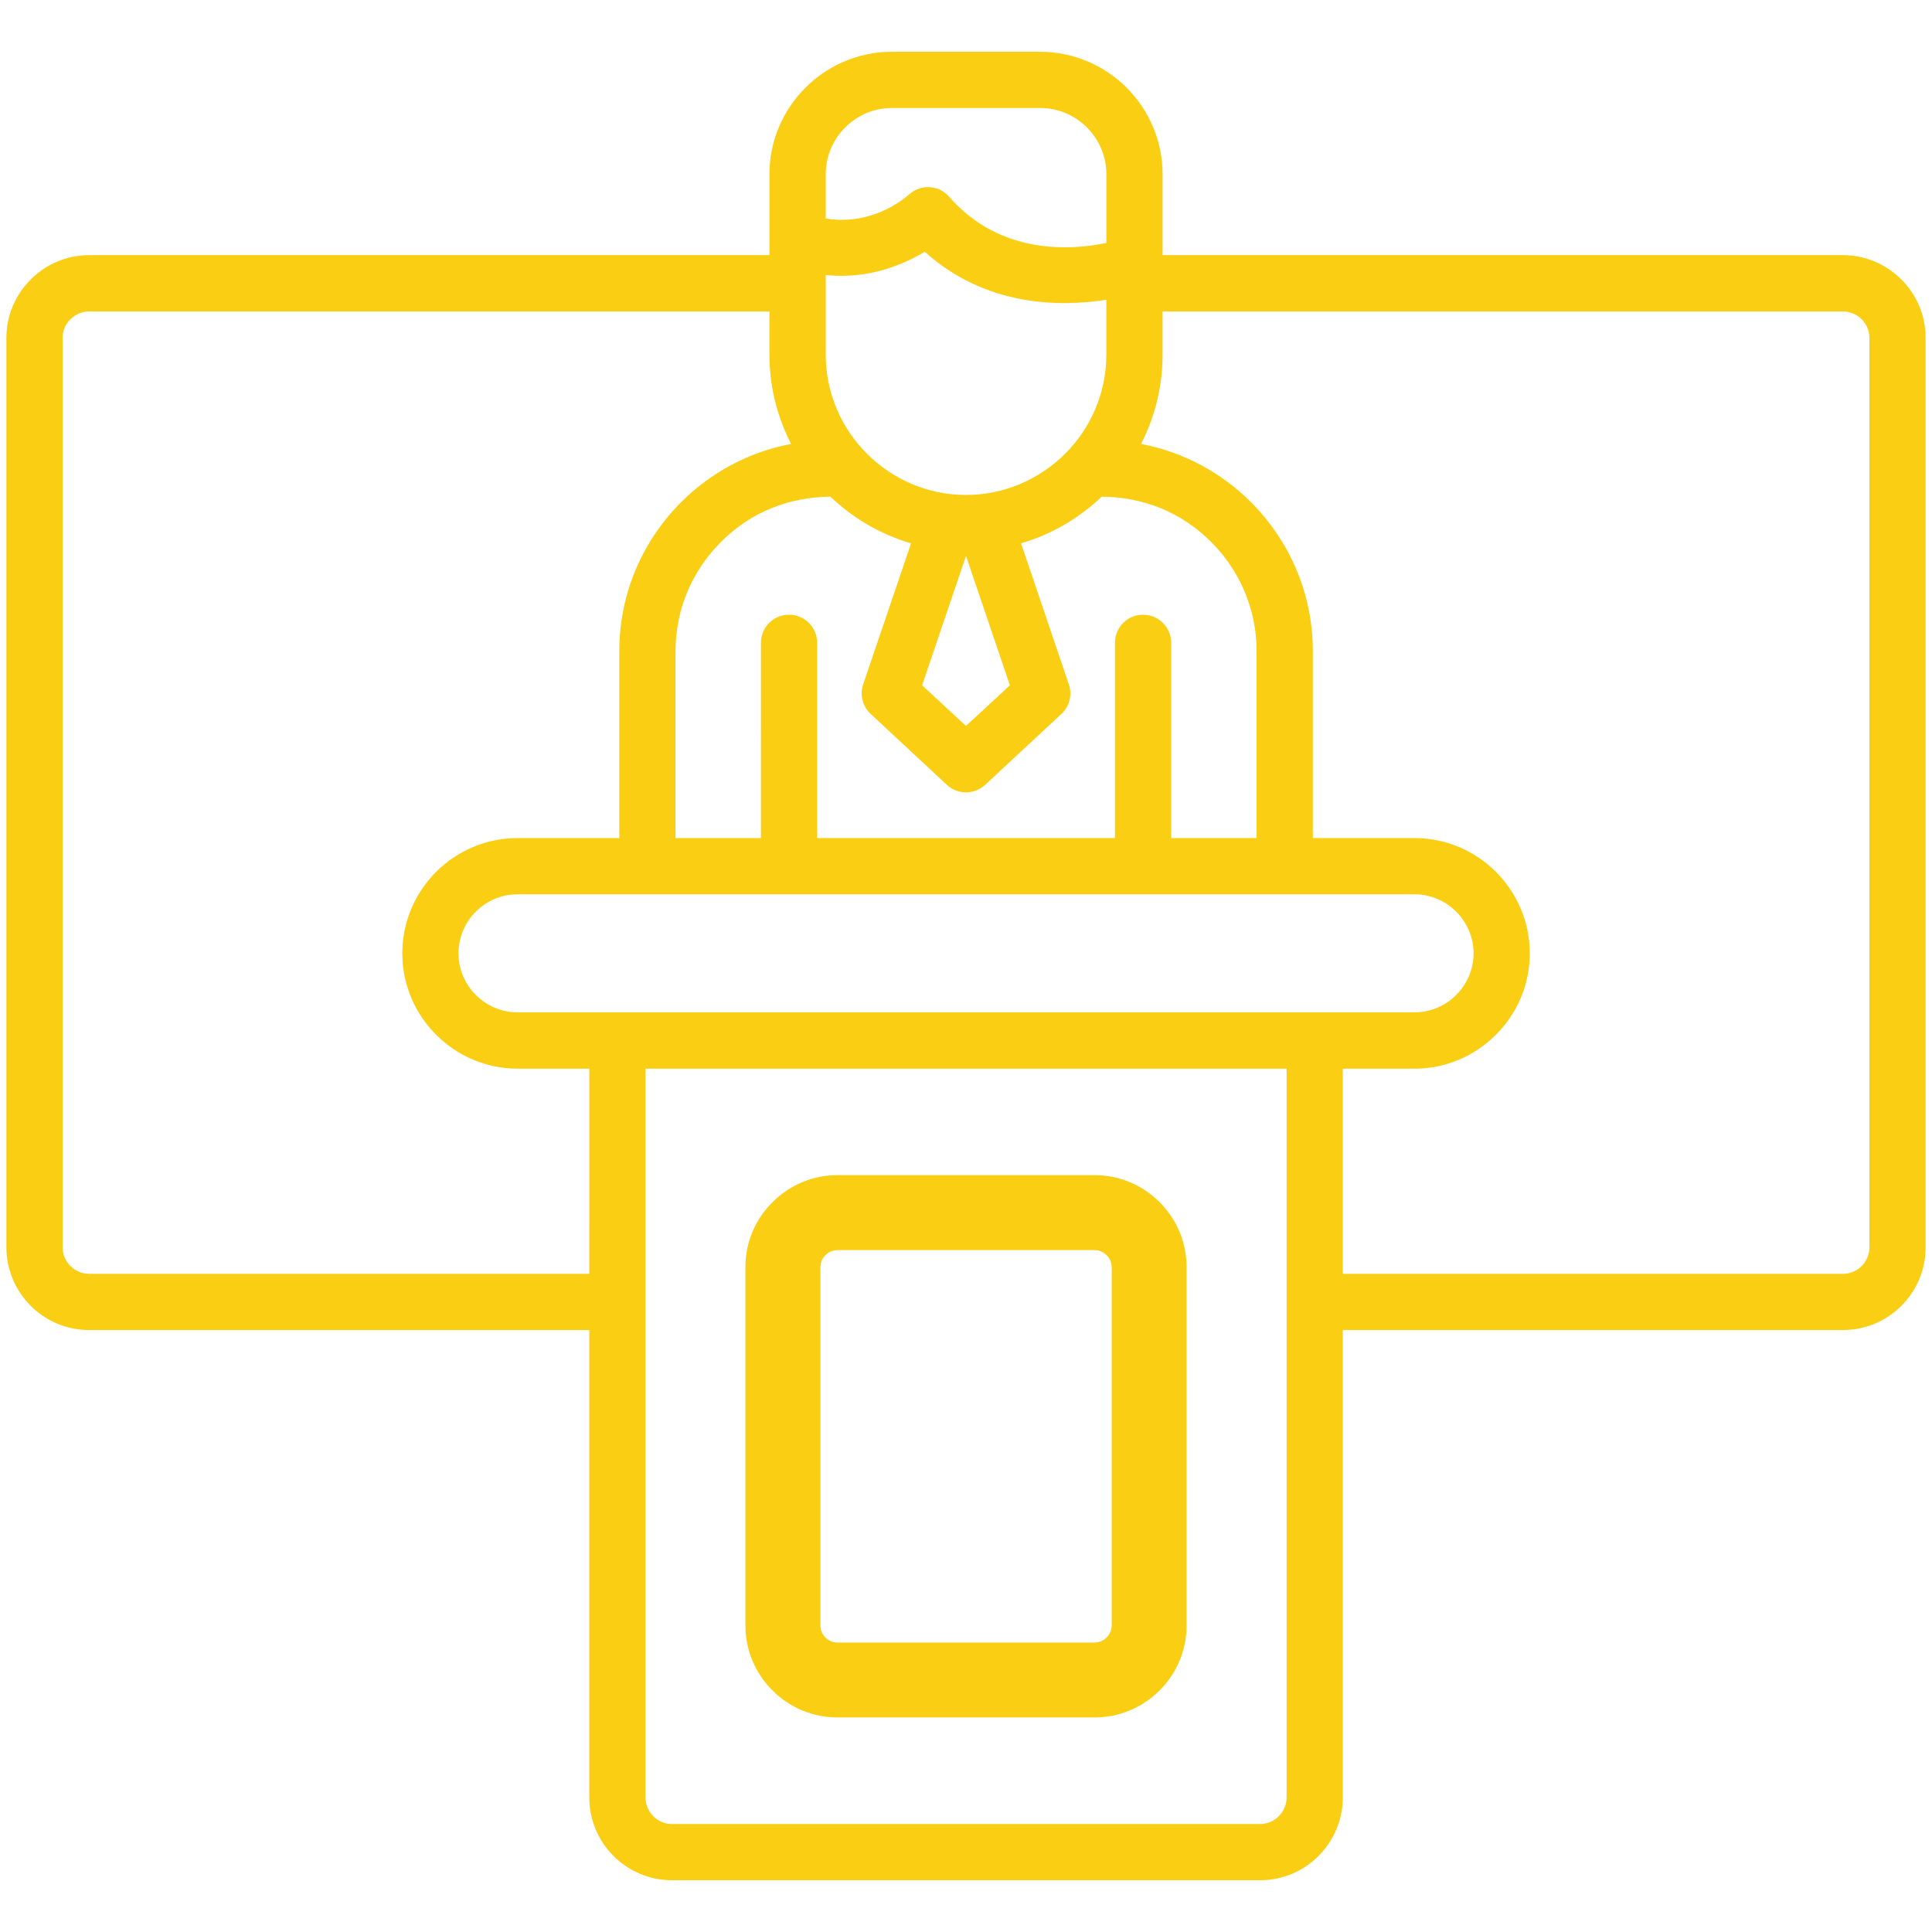 <?xml version="1.0" encoding="UTF-8" standalone="no"?>
<svg
   xmlns:dc="http://purl.org/dc/elements/1.1/"
   xmlns:cc="http://creativecommons.org/ns#"
   xmlns:rdf="http://www.w3.org/1999/02/22-rdf-syntax-ns#"
   xmlns:svg="http://www.w3.org/2000/svg"
   xmlns="http://www.w3.org/2000/svg"
   xmlns:sodipodi="http://sodipodi.sourceforge.net/DTD/sodipodi-0.dtd"
   xmlns:inkscape="http://www.inkscape.org/namespaces/inkscape"
   inkscape:version="1.0 (4035a4fb49, 2020-05-01)"
   sodipodi:docname="gfx-nixcon.src.svg"
   id="svg5105"
   version="1.1"
   viewBox="0 0 138 138"
   height="138"
   width="138">
  <sodipodi:namedview
     inkscape:current-layer="svg5105"
     inkscape:window-maximized="0"
     inkscape:window-y="605"
     inkscape:window-x="2929"
     inkscape:cy="121.16663"
     inkscape:cx="67.480218"
     inkscape:zoom="3.6521739"
     inkscape:pagecheckerboard="true"
     showgrid="false"
     id="namedview69"
     inkscape:window-height="1407"
     inkscape:window-width="1307"
     inkscape:pageshadow="2"
     inkscape:pageopacity="0"
     guidetolerance="10"
     gridtolerance="10"
     objecttolerance="10"
     borderopacity="1"
     bordercolor="#666666"
     pagecolor="#ffffff" />
  <defs
     id="defs5099" />
  <path
     id="path2231"
     style="fill:#face12;fill-opacity:1;fill-rule:nonzero;stroke:none;stroke-width:1.333"
     d="m 82.829,85.871 v -0.001 c -1.247,-1.245 -2.899,-1.932 -4.647,-1.932 h -18.359 c -1.747,0 -3.399,0.687 -4.647,1.933 -1.248,1.245 -1.933,2.896 -1.933,4.645 v 25.585 c 0,1.748 0.685,3.399 1.933,4.647 1.245,1.241 2.895,1.925 4.647,1.925 h 18.359 c 1.753,0 3.405,-0.684 4.647,-1.927 1.243,-1.243 1.927,-2.893 1.927,-4.645 V 90.517 c 0,-1.753 -0.684,-3.403 -1.927,-4.645 z m -3.421,4.645 v 25.585 c 0,0.321 -0.131,0.628 -0.368,0.864 -0.231,0.231 -0.536,0.359 -0.857,0.359 h -18.359 c -0.327,0 -0.633,-0.127 -0.86,-0.353 -0.235,-0.239 -0.364,-0.548 -0.364,-0.869 V 90.517 c 0,-0.327 0.128,-0.633 0.36,-0.864 0.232,-0.232 0.539,-0.36 0.864,-0.36 h 18.359 c 0.32,0 0.625,0.129 0.864,0.367 0.233,0.227 0.361,0.532 0.361,0.857 z" />
  <path
     id="path2233"
     style="fill:#face12;fill-opacity:1;fill-rule:nonzero;stroke:none;stroke-width:1.333"
     d="m 83.041,25.335 c 0,2.293 -0.555,4.463 -1.541,6.376 3.028,0.569 5.753,2.057 7.856,4.159 2.724,2.733 4.417,6.491 4.417,10.627 v 13.365 h 7.263 c 2.269,0 4.325,0.925 5.813,2.413 1.496,1.496 2.421,3.552 2.421,5.823 0,2.26 -0.925,4.325 -2.421,5.812 -1.488,1.496 -3.544,2.423 -5.813,2.423 h -5.123 v 14.655 h 35.725 c 0.516,0 0.995,-0.212 1.336,-0.553 0.341,-0.341 0.555,-0.82 0.555,-1.336 V 24.137 c 0,-0.523 -0.213,-0.995 -0.555,-1.336 -0.341,-0.34 -0.82,-0.553 -1.336,-0.553 H 83.041 Z m -4.016,-3.924 c -3.164,0.503 -8.553,0.556 -12.971,-3.428 -1.517,0.911 -4.023,1.988 -7.073,1.66 v 5.692 c 0,2.749 1.123,5.261 2.945,7.075 1.813,1.813 4.317,2.944 7.073,2.944 2.756,0 5.26,-1.131 7.081,-2.944 1.815,-1.813 2.944,-4.325 2.944,-7.075 z M 58.981,15.606 c 2.156,0.372 4.364,-0.335 5.996,-1.753 0.835,-0.72 2.103,-0.629 2.823,0.205 3.683,4.227 8.82,3.801 11.227,3.295 v -4.912 c 0,-1.296 -0.532,-2.481 -1.389,-3.339 C 76.78,8.245 75.596,7.713 74.297,7.713 H 63.701 c -1.297,0 -2.473,0.532 -3.331,1.389 -0.857,0.857 -1.389,2.043 -1.389,3.339 z M 91.899,76.333 H 73.545 c -1.108,0 -2.004,-0.904 -2.004,-2.012 0,-1.108 0.896,-2.011 2.004,-2.011 h 27.491 c 1.161,0 2.209,-0.472 2.975,-1.237 0.767,-0.768 1.245,-1.821 1.245,-2.976 0,-1.16 -0.479,-2.216 -1.245,-2.983 -0.765,-0.759 -1.813,-1.237 -2.975,-1.237 H 36.964 c -1.156,0 -2.209,0.479 -2.976,1.237 -0.767,0.767 -1.237,1.823 -1.237,2.983 0,1.155 0.471,2.208 1.237,2.976 0.767,0.765 1.821,1.237 2.976,1.237 h 38.183 c 1.108,0 2.011,0.903 2.011,2.011 0,1.108 -0.903,2.012 -2.011,2.012 H 46.108 v 52.065 c 0,0.515 0.213,0.987 0.555,1.335 0.341,0.343 0.82,0.555 1.336,0.555 h 28.463 c 1.107,0 2.011,0.903 2.011,2.012 0,1.107 -0.904,2.003 -2.011,2.003 H 47.999 c -1.625,0 -3.104,-0.66 -4.175,-1.731 -1.071,-1.069 -1.731,-2.549 -1.731,-4.173 V 95.002 H 6.36 c -1.623,0 -3.104,-0.66 -4.167,-1.731 C 1.124,92.202 0.456,90.722 0.456,89.098 V 24.137 c 0,-1.632 0.668,-3.104 1.737,-4.173 1.063,-1.071 2.544,-1.739 4.167,-1.739 H 54.959 v -5.784 c 0,-2.405 0.987,-4.591 2.572,-6.177 1.579,-1.579 3.765,-2.565 6.171,-2.565 h 10.596 c 2.405,0 4.591,0.987 6.179,2.565 1.577,1.587 2.565,3.772 2.565,6.177 v 5.784 h 48.596 c 1.625,0 3.104,0.669 4.176,1.739 1.069,1.069 1.731,2.541 1.731,4.173 v 64.961 c 0,1.624 -0.66,3.104 -1.731,4.173 -1.069,1.071 -2.551,1.731 -4.175,1.731 H 95.913 v 33.396 c 0,1.624 -0.668,3.104 -1.737,4.175 -1.064,1.069 -2.543,1.729 -4.168,1.729 h -16.463 c -1.107,0 -2.001,-0.896 -2.001,-2.003 0,-1.109 0.895,-2.012 2.001,-2.012 h 16.463 c 0.516,0 0.988,-0.212 1.329,-0.555 0.349,-0.348 0.563,-0.82 0.563,-1.335 V 76.333 h -0.001 z m -49.805,0 h -5.129 c -2.263,0 -4.32,-0.928 -5.815,-2.423 -1.488,-1.487 -2.413,-3.552 -2.413,-5.813 0,-2.269 0.925,-4.325 2.413,-5.821 1.495,-1.488 3.552,-2.413 5.815,-2.413 h 7.271 V 46.497 c 0,-4.136 1.684,-7.893 4.416,-10.627 2.103,-2.101 4.82,-3.589 7.856,-4.159 -0.987,-1.913 -1.548,-4.083 -1.548,-6.376 V 22.247 H 6.36 c -0.516,0 -0.985,0.213 -1.328,0.553 -0.349,0.341 -0.561,0.813 -0.561,1.336 v 64.961 c 0,0.516 0.212,0.995 0.561,1.335 0.343,0.341 0.812,0.555 1.328,0.555 H 42.093 Z m 30.837,-37.524 3.416,10.079 c 0.265,0.789 0.015,1.64 -0.585,2.156 l -5.395,5.016 c -0.775,0.721 -1.967,0.713 -2.733,0 l -5.441,-5.063 c -0.6,-0.553 -0.781,-1.389 -0.539,-2.109 l 3.423,-10.079 c -2.185,-0.639 -4.159,-1.799 -5.761,-3.333 -3.005,0.039 -5.692,1.1 -7.824,3.241 -2.004,1.997 -3.241,4.751 -3.241,7.78 v 13.365 h 6.101 V 45.919 c 0,-1.115 0.896,-2.011 2.004,-2.011 1.108,0 2.012,0.896 2.012,2.011 V 59.862 H 79.64 V 45.919 c 0,-1.115 0.896,-2.011 2.004,-2.011 1.108,0 2.012,0.896 2.012,2.011 v 13.943 h 6.101 V 46.497 c 0,-3.029 -1.244,-5.783 -3.241,-7.78 -2.139,-2.139 -4.819,-3.203 -7.824,-3.241 -1.609,1.535 -3.575,2.695 -5.761,3.333 z m -0.796,10.14 -3.135,-9.244 -3.135,9.244 3.135,2.905 z" />
</svg>
